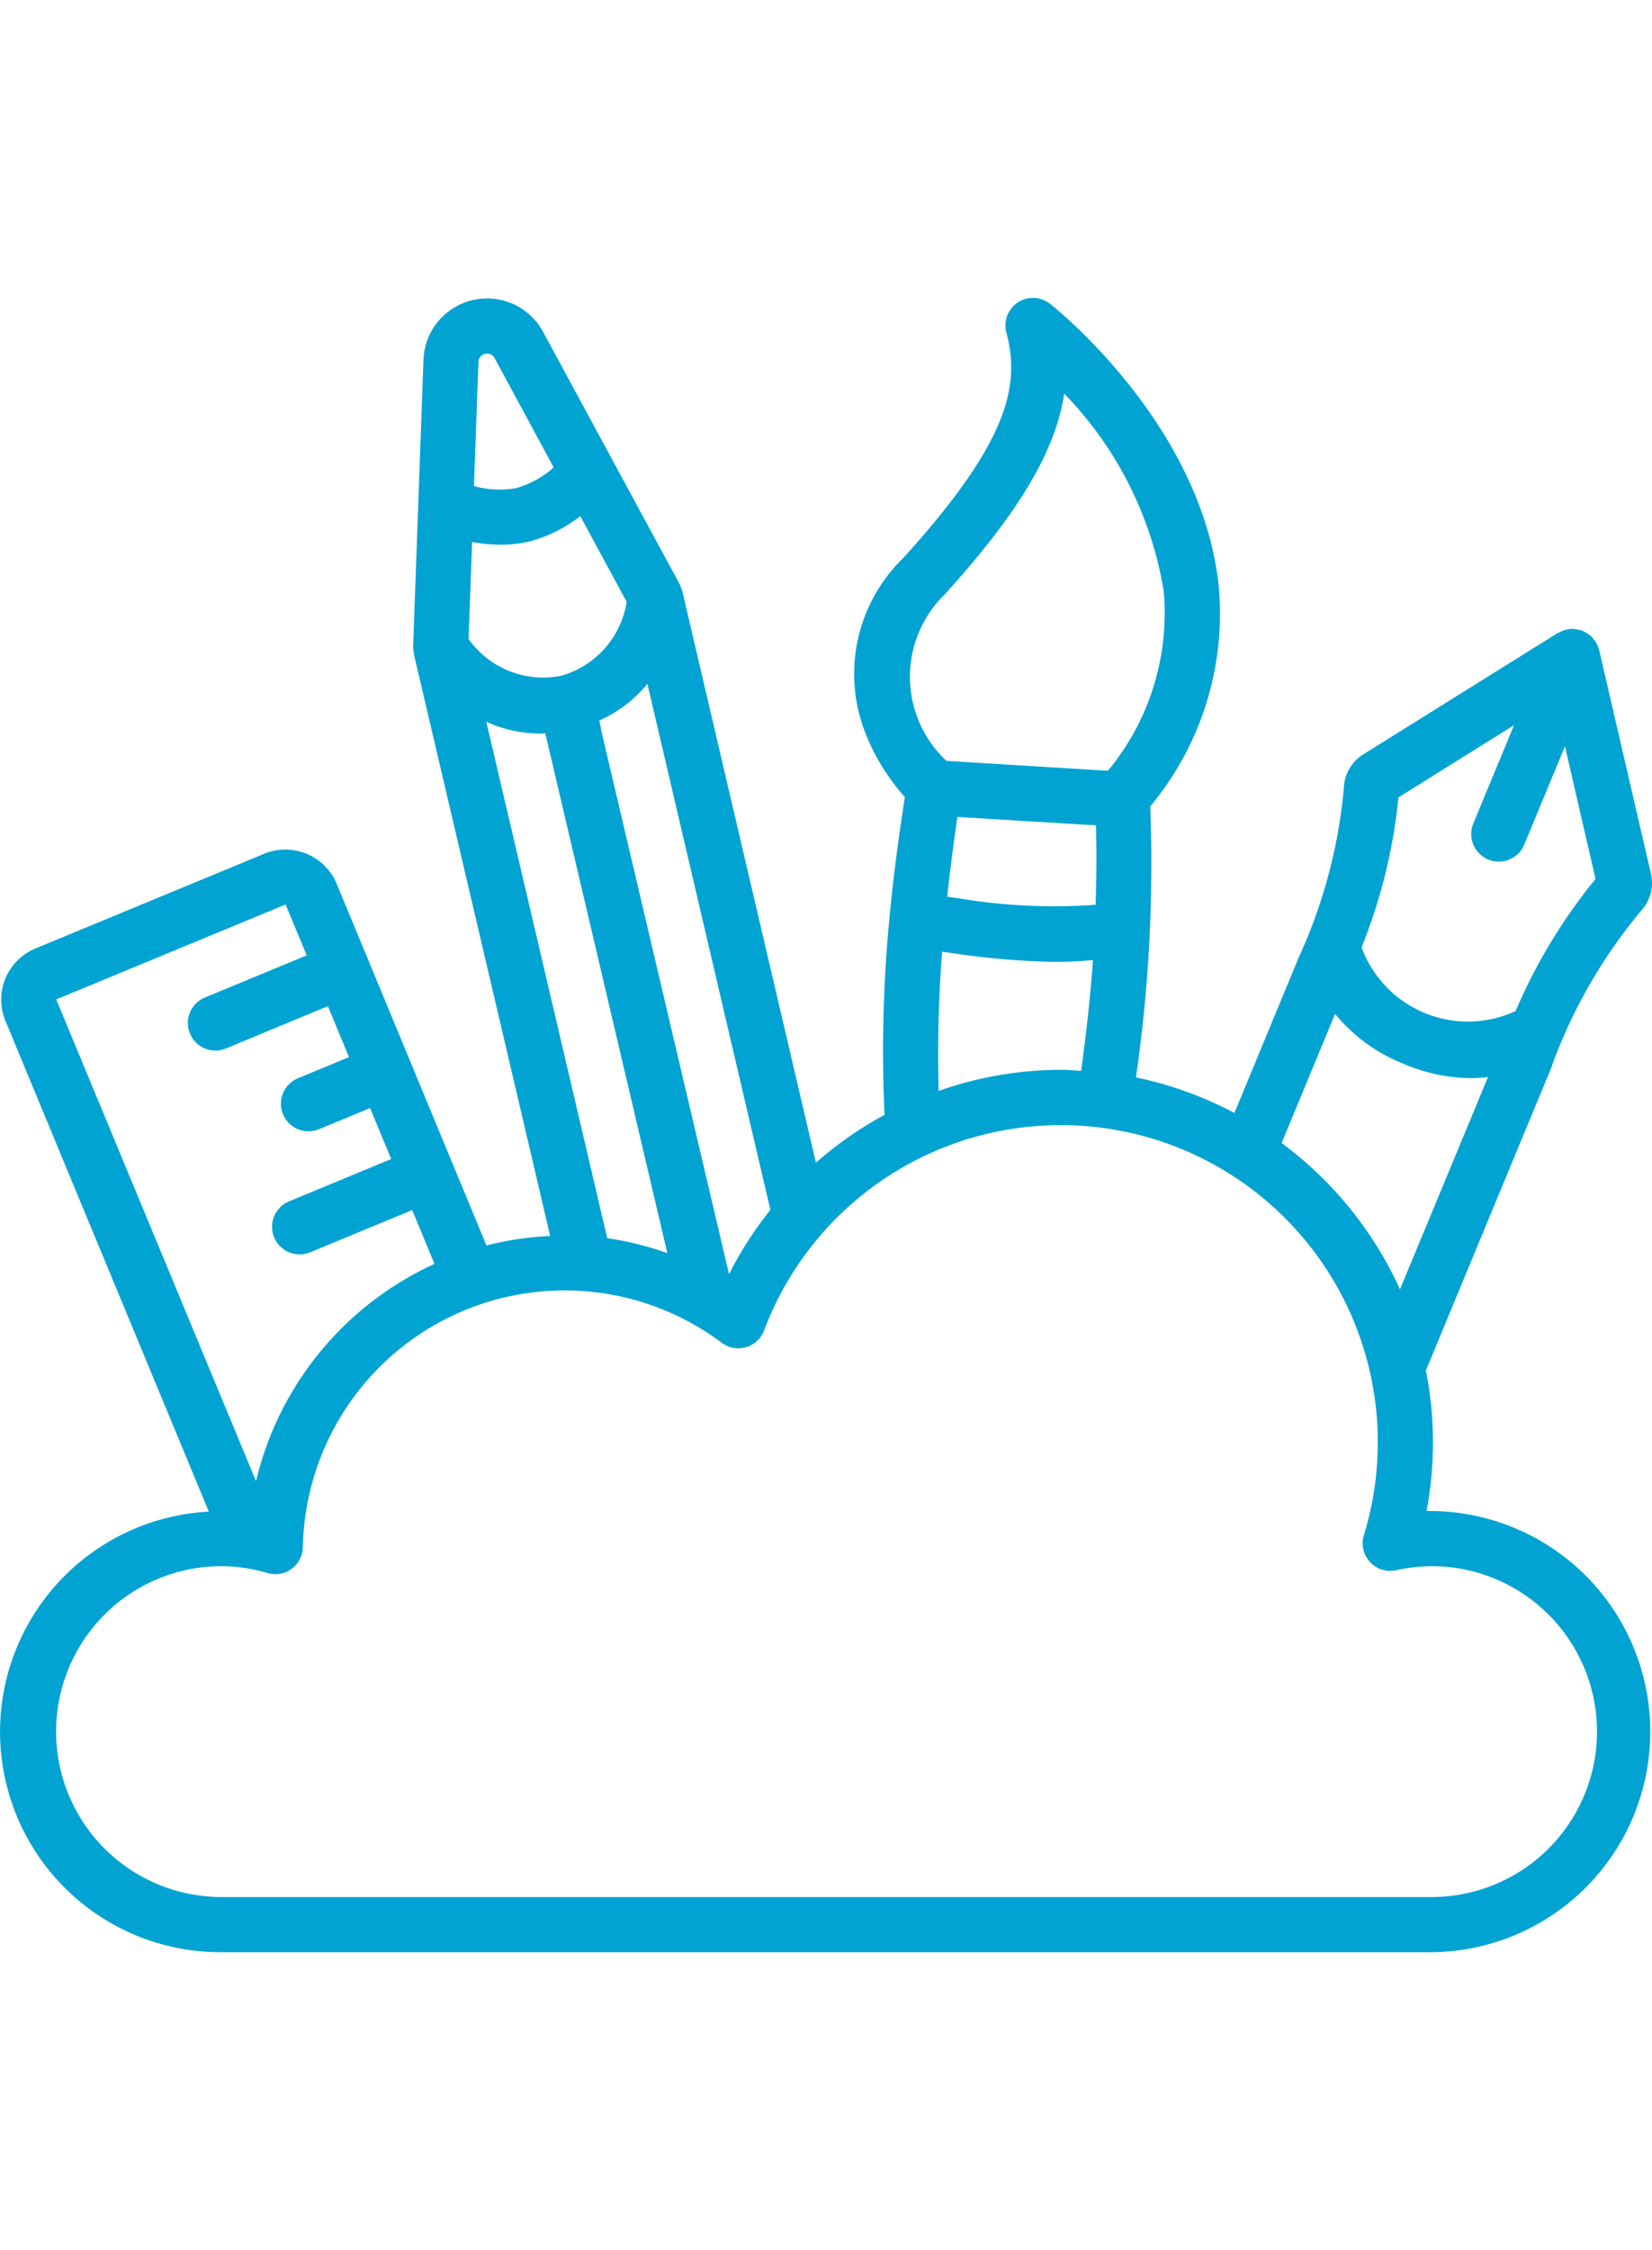 <svg xmlns="http://www.w3.org/2000/svg" width="316.6" height="431.098" viewBox="0 0 156.616 156.787" >
  <g id="Page-1" transform="translate(-0.012 0)">
    <g id="_035---Creative-Thinking" data-name="035---Creative-Thinking" transform="translate(0.012 0)">
      <path id="Shape" d="M135.255,114.977a35.117,35.117,0,0,0-.063-13.327L147.16,72.767a.452.452,0,0,0,0-.057,49.073,49.073,0,0,1,8.4-14.586,3.9,3.9,0,0,0,.964-3.567l-4.907-21.192a2.559,2.559,0,0,0-.261-.632c-.021-.039-.029-.086-.05-.123s-.112-.125-.165-.193a2.633,2.633,0,0,0-.368-.431,2.428,2.428,0,0,0-.285-.172,2.655,2.655,0,0,0-.405-.246,2.582,2.582,0,0,0-.611-.149c-.06,0-.112-.039-.172-.044a2.613,2.613,0,0,0-1.44.321c-.039.021-.086.029-.125.052h-.026L129.258,43.263a3.9,3.9,0,0,0-1.845,3.214,49.048,49.048,0,0,1-4.393,16.287v.029l-5.981,14.458a35.052,35.052,0,0,0-9.334-3.371,141.193,141.193,0,0,0,1.354-25.695,28.519,28.519,0,0,0,6.486-20.936C113.911,12.021,100.148,1.022,99.56.56a2.613,2.613,0,0,0-4.142,2.725c1.346,5.054.18,10.387-9.76,21.354A15.292,15.292,0,0,0,82.076,41.3a20.285,20.285,0,0,0,3.721,6.01c-.632,4.037-1.129,7.86-1.471,11.584a130.869,130.869,0,0,0-.455,18.532,35.554,35.554,0,0,0-6.507,4.534l-12.674-54.2c0-.055-.052-.094-.068-.144a2.477,2.477,0,0,0-.183-.5L51.495,3.212A6.034,6.034,0,0,0,40.159,5.867L39.177,33.03a2.71,2.71,0,0,0,.065.583v.118l12.93,55.181a29.418,29.418,0,0,0-6.041.9L31.907,55.464a5.281,5.281,0,0,0-6.82-2.793l-21.738,9A5.242,5.242,0,0,0,.519,68.5l19.29,46.534a20.892,20.892,0,0,0,1.077,41.755H135.861a20.907,20.907,0,1,0-.606-41.81Zm-2.663-67.637L143.546,40.5l-3.878,9.365a2.614,2.614,0,0,0,4.829,2l3.878-9.365,2.9,12.577A51.688,51.688,0,0,0,143.7,67.591a10.748,10.748,0,0,1-14.607-6.041A51.62,51.62,0,0,0,132.592,47.339Zm-6.01,20.515A15.916,15.916,0,0,0,133.1,72.6a16.58,16.58,0,0,0,6.394,1.348,13.85,13.85,0,0,0,1.584-.1L132.736,93.97A35.465,35.465,0,0,0,121.515,80.1Zm-35.8-18.663,13.128.8c.081,2.441.052,4.965-.029,7.528a54.927,54.927,0,0,1-13.092-.632c-.329-.047-.651-.084-.977-.128.261-2.462.58-4.954.964-7.57ZM89.536,28.149c6.938-7.654,10.533-13.541,11.37-19.076A34.947,34.947,0,0,1,110.337,27.8a23.413,23.413,0,0,1-5.289,17.016q-7.743-.47-15.315-.941a10.9,10.9,0,0,1-.2-15.731Zm-.2,33.821.758.1a74.452,74.452,0,0,0,10.173.865c1.082,0,2.221-.086,3.363-.175-.238,3.363-.627,6.875-1.121,10.5-.645-.034-1.278-.1-1.926-.1A35,35,0,0,0,89,75.161a126.121,126.121,0,0,1,.329-13.191ZM69.126,92.528,56.715,39.738a2.613,2.613,0,0,0-5.088,1.192L63.28,90.536a29.6,29.6,0,0,0-5.7-1.419L46.115,40.174a12.384,12.384,0,0,0,5.116,1.113c.165,0,.34-.024.507-.031,2.047,8.812,7.167,7.613,5.085-1.2a12.376,12.376,0,0,0,4.565-3.475l11.66,49.855A35.055,35.055,0,0,0,69.126,92.528ZM53.16,35.824a8.675,8.675,0,0,1-8.725-3.494l.332-9.2a15.38,15.38,0,0,0,2.757.261,11.644,11.644,0,0,0,2.655-.3,13.311,13.311,0,0,0,4.845-2.409l4.4,8.121a8.668,8.668,0,0,1-6.264,7.024ZM46,5.3a.815.815,0,0,1,.9.4l5.6,10.361a8.916,8.916,0,0,1-3.528,1.96,8.885,8.885,0,0,1-4.027-.191l.426-11.775A.81.81,0,0,1,46,5.3ZM27.091,57.489l2,4.824-9.668,4a2.613,2.613,0,0,0,1.006,5.022,2.65,2.65,0,0,0,1-.2l9.668-4.006,2,4.829-4.837,2a2.613,2.613,0,0,0,1,5.028,2.655,2.655,0,0,0,1-.2l4.837-2,2,4.829-9.676,4.011a2.613,2.613,0,0,0,1,5.028,2.644,2.644,0,0,0,1-.2l9.668-4,2.114,5.1a30.335,30.335,0,0,0-16.92,20.594L5.343,66.488Zm108.77,94.071H20.885a15.679,15.679,0,0,1,0-31.357,15.394,15.394,0,0,1,4.471.648,2.613,2.613,0,0,0,3.368-2.454,24.824,24.824,0,0,1,39.719-19.36,2.613,2.613,0,0,0,4.006-1.176,30.057,30.057,0,0,1,56.866,19.4,2.613,2.613,0,0,0,3.057,3.324,16.321,16.321,0,0,1,3.488-.382,15.679,15.679,0,0,1,0,31.357Z" transform="translate(-0.012 0)" fill="#00A3D2"/>
    </g>
  </g>
</svg>
